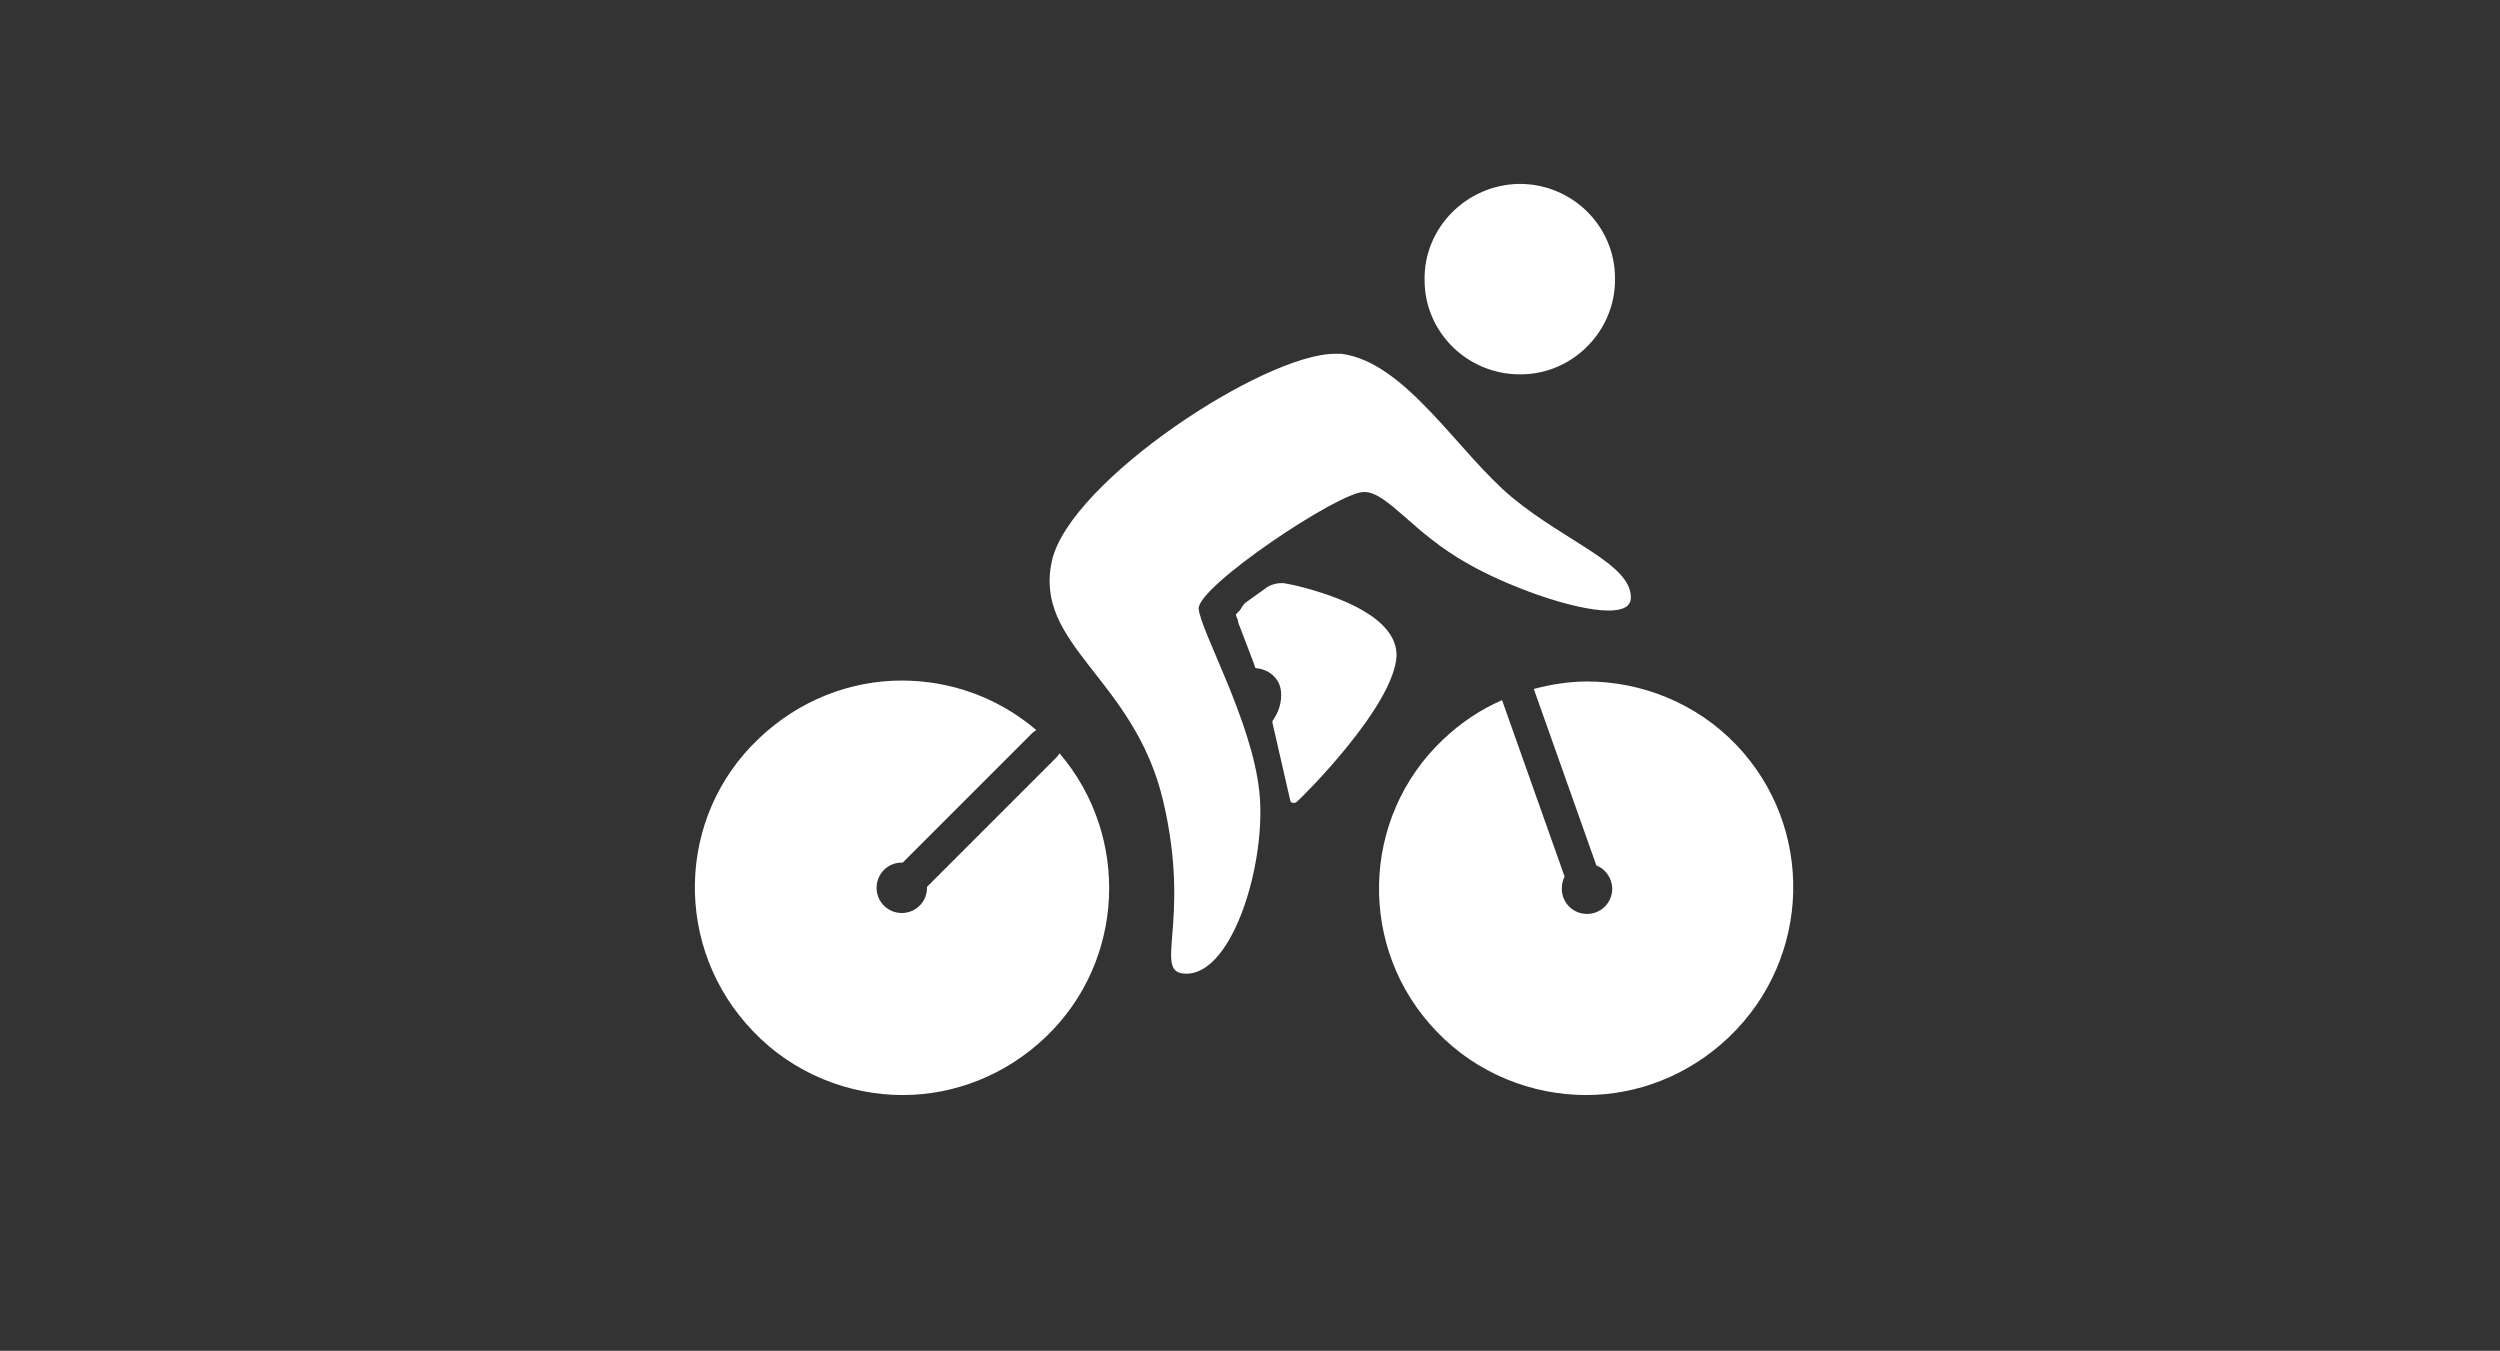 <?xml version="1.0" encoding="utf-8"?>
<!-- Generator: Adobe Illustrator 18.0.0, SVG Export Plug-In . SVG Version: 6.00 Build 0)  -->
<!DOCTYPE svg PUBLIC "-//W3C//DTD SVG 1.1//EN" "http://www.w3.org/Graphics/SVG/1.1/DTD/svg11.dtd">
<svg version="1.1" id="Layer_1" xmlns="http://www.w3.org/2000/svg" xmlns:xlink="http://www.w3.org/1999/xlink" x="0px" y="0px"
	 viewBox="0 0 267.8 144.7" enable-background="new 0 0 267.8 144.7" xml:space="preserve">
<rect x="0" y="0" width="267.8" height="144.7" fill="#333333" stroke="none"/>
<g>
	<path fill="#FFFFFF" d="M138.9,85.9c-0.1,0.1-0.2,0.1-0.3,0.1c0,0,0,0,0,0c0,0-0.1,0-0.1,0c-0.2,0-0.3-0.2-0.3-0.3l-1.9-8.3
		c0-0.1,0-0.2,0.1-0.3c0.1-0.2,0.2-0.3,0.3-0.5c0.6-1.1,0.7-2.5,0.3-3.4c-0.4-0.8-1.1-1.4-2.2-1.6c0,0-0.1,0-0.1,0
		c-0.2,0-0.3-0.1-0.3-0.3l-1.6-4.2c-0.1-0.2-0.2-0.5-0.2-0.7c-0.1-0.2-0.2-0.4-0.2-0.6c0.1-0.1,0.3-0.3,0.4-0.4
		c0.2-0.3,0.4-0.7,0.7-0.9l2.1-1.5c0.1-0.1,0.3-0.2,0.5-0.3c0.5-0.2,1.1-0.3,1.6-0.2c0.5,0.1,1.1,0.2,1.8,0.4
		c3.8,1,10.1,3.2,10.1,7.3C149.4,75.6,139.4,85.5,138.9,85.9z"/>
	<path fill="#FFFFFF" d="M185.2,111.1c-4.3,4.1-9.8,6.2-15.3,6.2c-5.8,0-11.7-2.3-16-6.8c-8.5-8.8-8.2-22.9,0.7-31.3
		c1.9-1.8,4-3.2,6.3-4.2l6.7,18.9c-0.2,0.4-0.3,0.8-0.3,1.3c0,1.5,1.2,2.7,2.7,2.7c1.5,0,2.7-1.2,2.7-2.7c0-1.1-0.7-2.1-1.7-2.5
		l-6.7-18.9c1.9-0.5,3.8-0.8,5.7-0.8c5.8,0,11.7,2.3,16,6.8C194.4,88.6,194.1,102.6,185.2,111.1z"/>
	<path fill="#FFFFFF" d="M162.7,19.7c0,0,0.1,0,0.1,0c5.6,0,10.2,4.5,10.2,10.1c0.1,5.6-4.5,10.3-10.1,10.3c0,0-0.1,0-0.1,0
		c-5.6,0-10.2-4.5-10.2-10.1C152.5,24.4,157.1,19.8,162.7,19.7z"/>
	<path fill="#FFFFFF" d="M112.7,60c2-8.5,22.7-22.1,30.3-22.1c0.2,0,0.5,0,0.7,0c6.9,0.9,12.5,10.6,18.3,15.4
		c5.8,4.8,12.7,7.1,12.7,10.7c0,1-0.9,1.4-2.4,1.4c-3.8,0-11.1-2.7-15.2-5.1c-5.7-3.2-8.4-7.5-10.9-7.6c0,0,0,0-0.1,0
		c-2.7,0-17.8,10.1-17.7,12.5c0.2,2.4,5.7,12,6.5,19.6c0.8,7.5-2.8,19.5-7.8,19.5c-3.8,0,0.6-5.3-2.5-18.5S110.6,69.1,112.7,60z"/>
	<path fill="#FFFFFF" d="M81.3,79.1c4.3-4.1,9.8-6.2,15.3-6.2c5.2,0,10.3,1.8,14.4,5.3c-0.1,0.1-0.3,0.2-0.4,0.3L96.7,92.4
		c0,0-0.1,0-0.1,0c-1.5,0-2.7,1.2-2.7,2.7c0,1.5,1.2,2.7,2.7,2.7c1.5,0,2.7-1.2,2.7-2.7c0,0,0-0.1,0-0.1l13.9-13.9
		c0.1-0.1,0.2-0.3,0.3-0.4c7.6,8.9,7,22.3-1.5,30.4c-4.3,4.1-9.8,6.2-15.3,6.2c-5.8,0-11.7-2.3-16-6.8
		C72.1,101.6,72.4,87.5,81.3,79.1z"/>
</g>
</svg>
